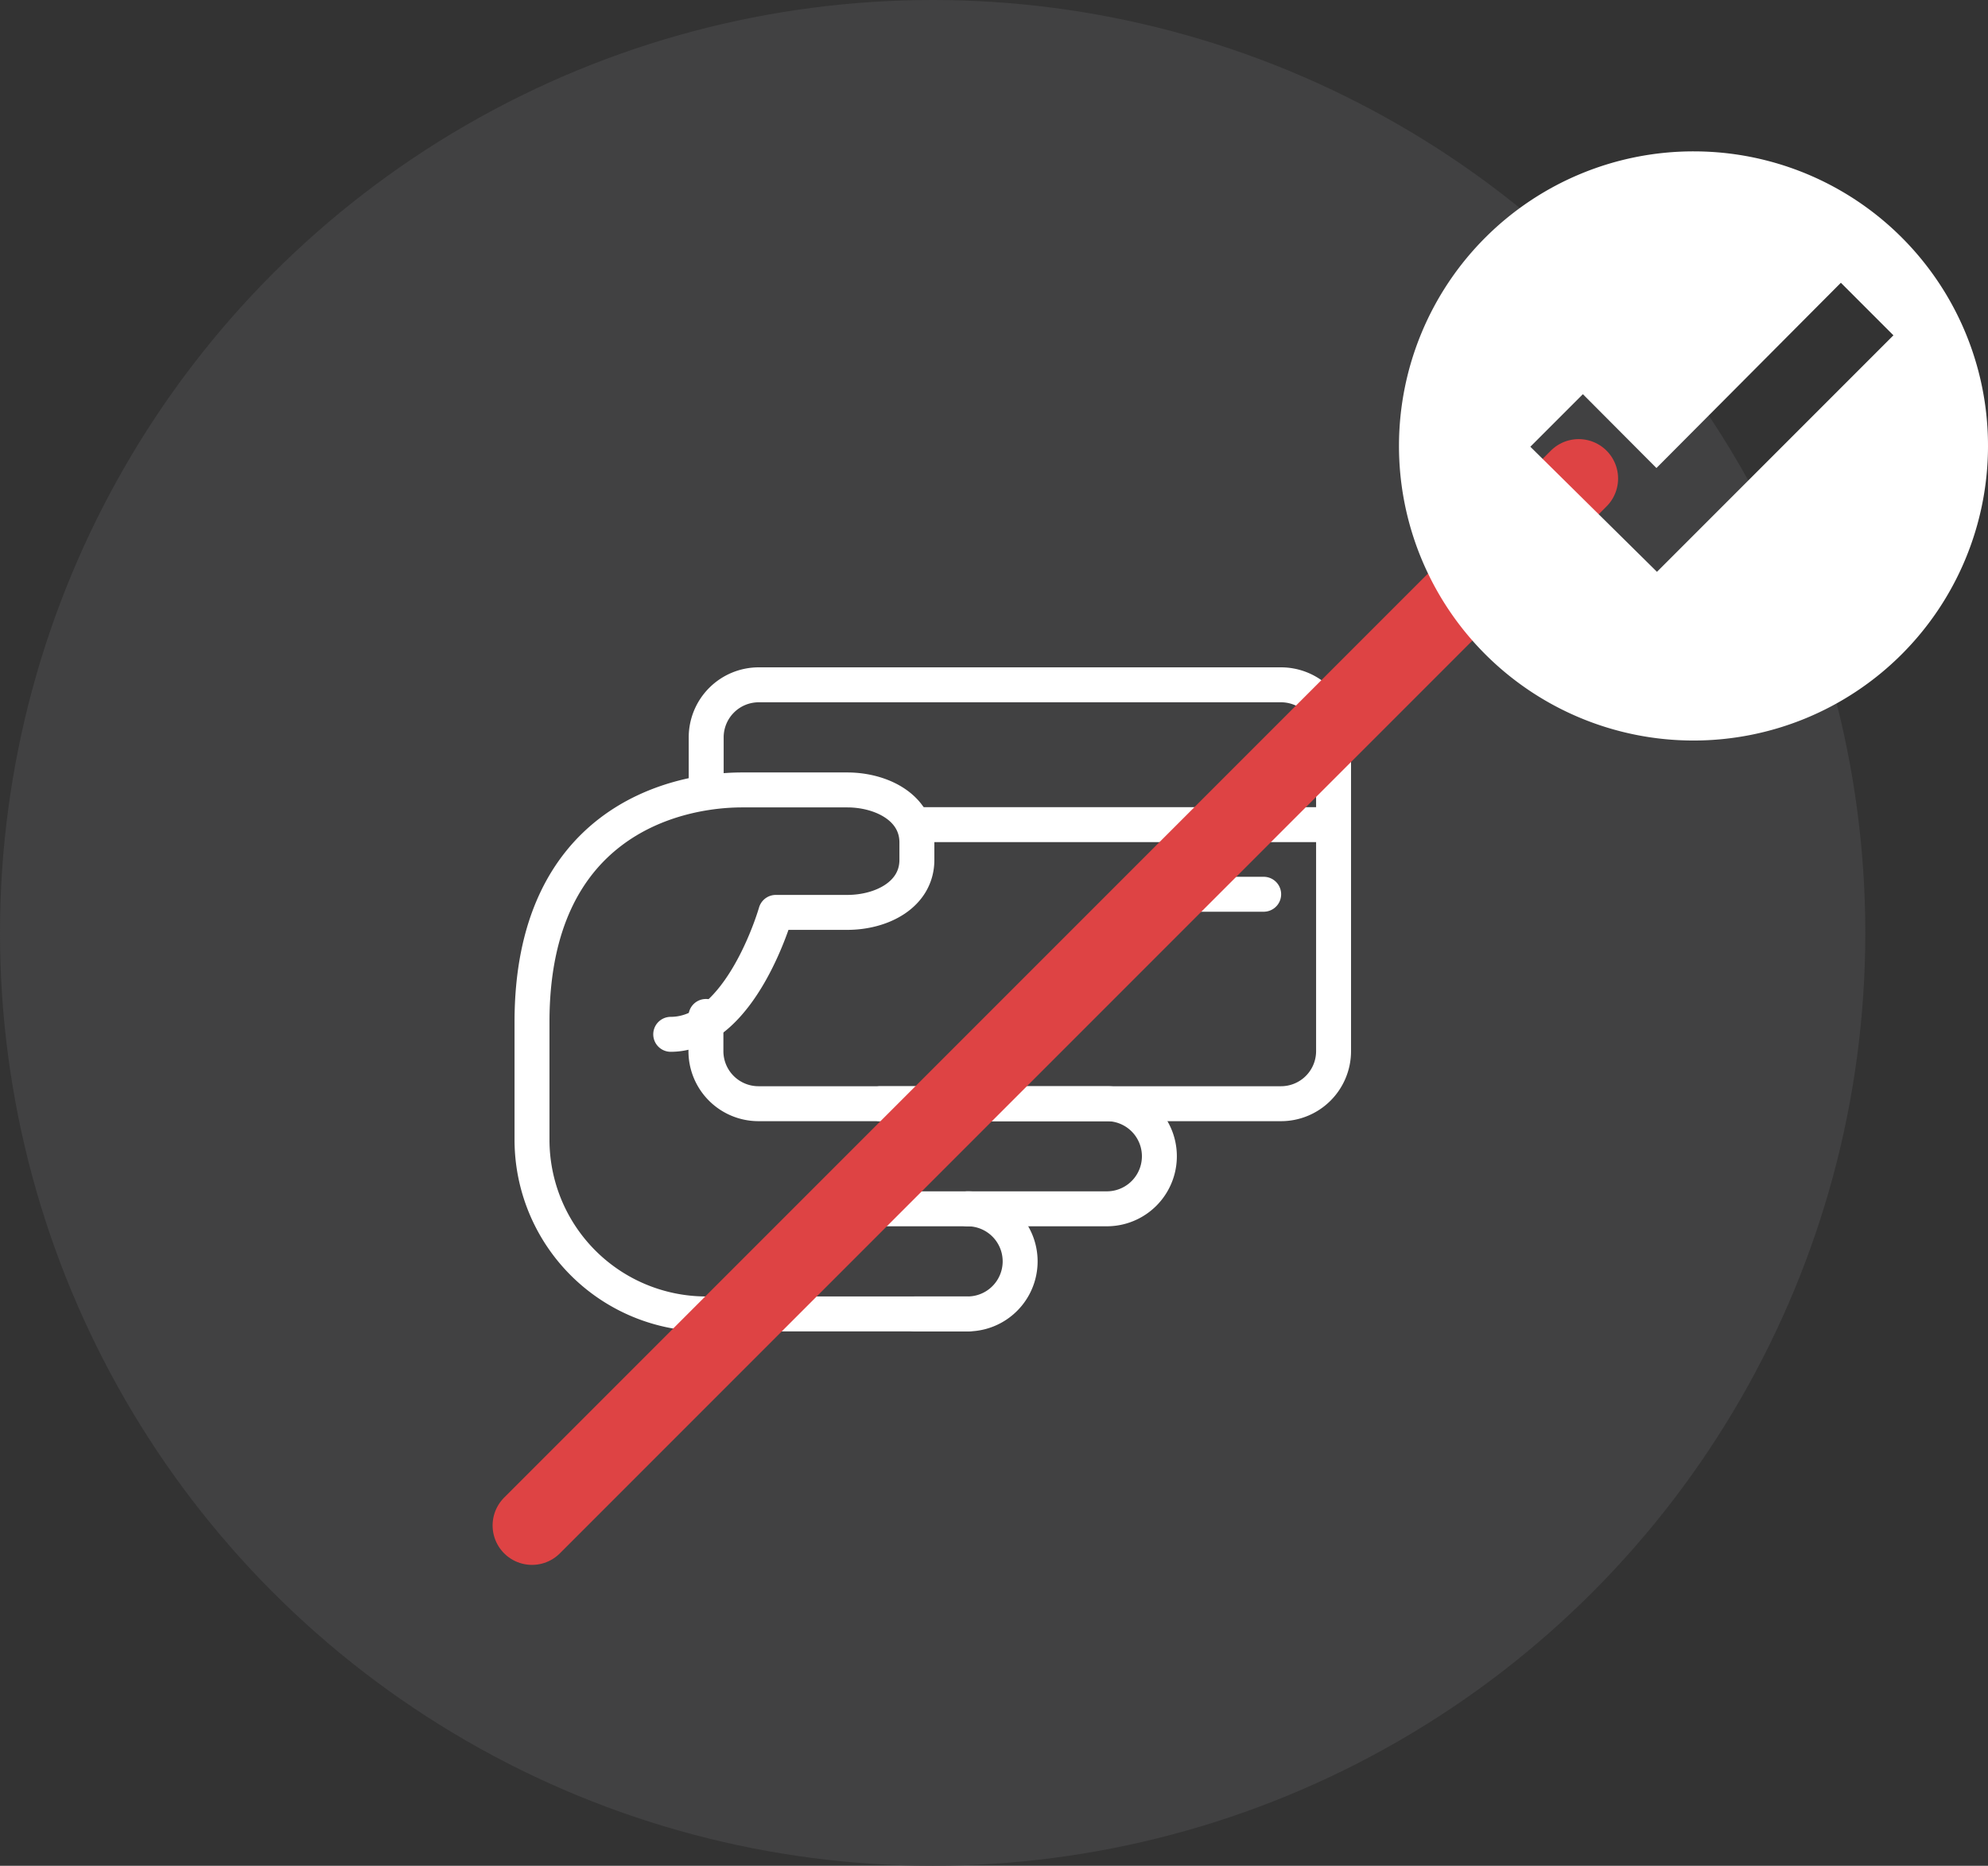 <svg xmlns="http://www.w3.org/2000/svg" viewBox="0 0 75.67 71"><rect x="0" y="0" width="75.67" height="71" fill="#333333" stroke="none"/><defs><style>.cls-1{fill:#414142;}.cls-2,.cls-3{fill:none;stroke-linecap:round;stroke-linejoin:round;}.cls-2{stroke:#fff;stroke-width:1.33px;}.cls-3{stroke:#de4344;stroke-width:3px;}.cls-4{fill:#fff;}</style></defs><title>IC-RS-C</title><g id="Layer_2" data-name="Layer 2"><g id="NSD_-_Product_-_Routine_Success" data-name="NSD - Product - Routine Success"><circle class="cls-1" cx="35.5" cy="35.5" r="35.5"/><path class="cls-2" d="M36.83,50H26.88a6.63,6.63,0,0,1-6.63-6.63V38.89c0-7.51,5.31-8.83,8-8.83h4c1.28,0,2.65.66,2.65,2v.66c0,1.32-1.33,2-2.65,2H29.53s-1.32,4.64-4,4.64"/><path class="cls-2" d="M33.51,42h8.62a2,2,0,0,1,0,4h-5.3"/><path class="cls-2" d="M33.51,46h3.32a2,2,0,0,1,0,4h-2"/><line class="cls-2" x1="50.75" y1="31.38" x2="34.84" y2="31.38"/><path class="cls-2" d="M26.88,30.06v-2a2,2,0,0,1,2-2H48.76a2,2,0,0,1,2,2V40a2,2,0,0,1-2,2H28.87a2,2,0,0,1-2-2V38.68"/><line class="cls-2" x1="48.1" y1="34.03" x2="44.12" y2="34.03"/><line class="cls-3" x1="60.09" y1="18.21" x2="20.25" y2="58.05"/><path class="cls-4" d="M64.47,5.76A11.21,11.21,0,1,0,75.67,17,11.2,11.2,0,0,0,64.47,5.76Zm5.6,5,2,2-9,9L58.25,17l2-2,2.8,2.81Z"/></g></g></svg>